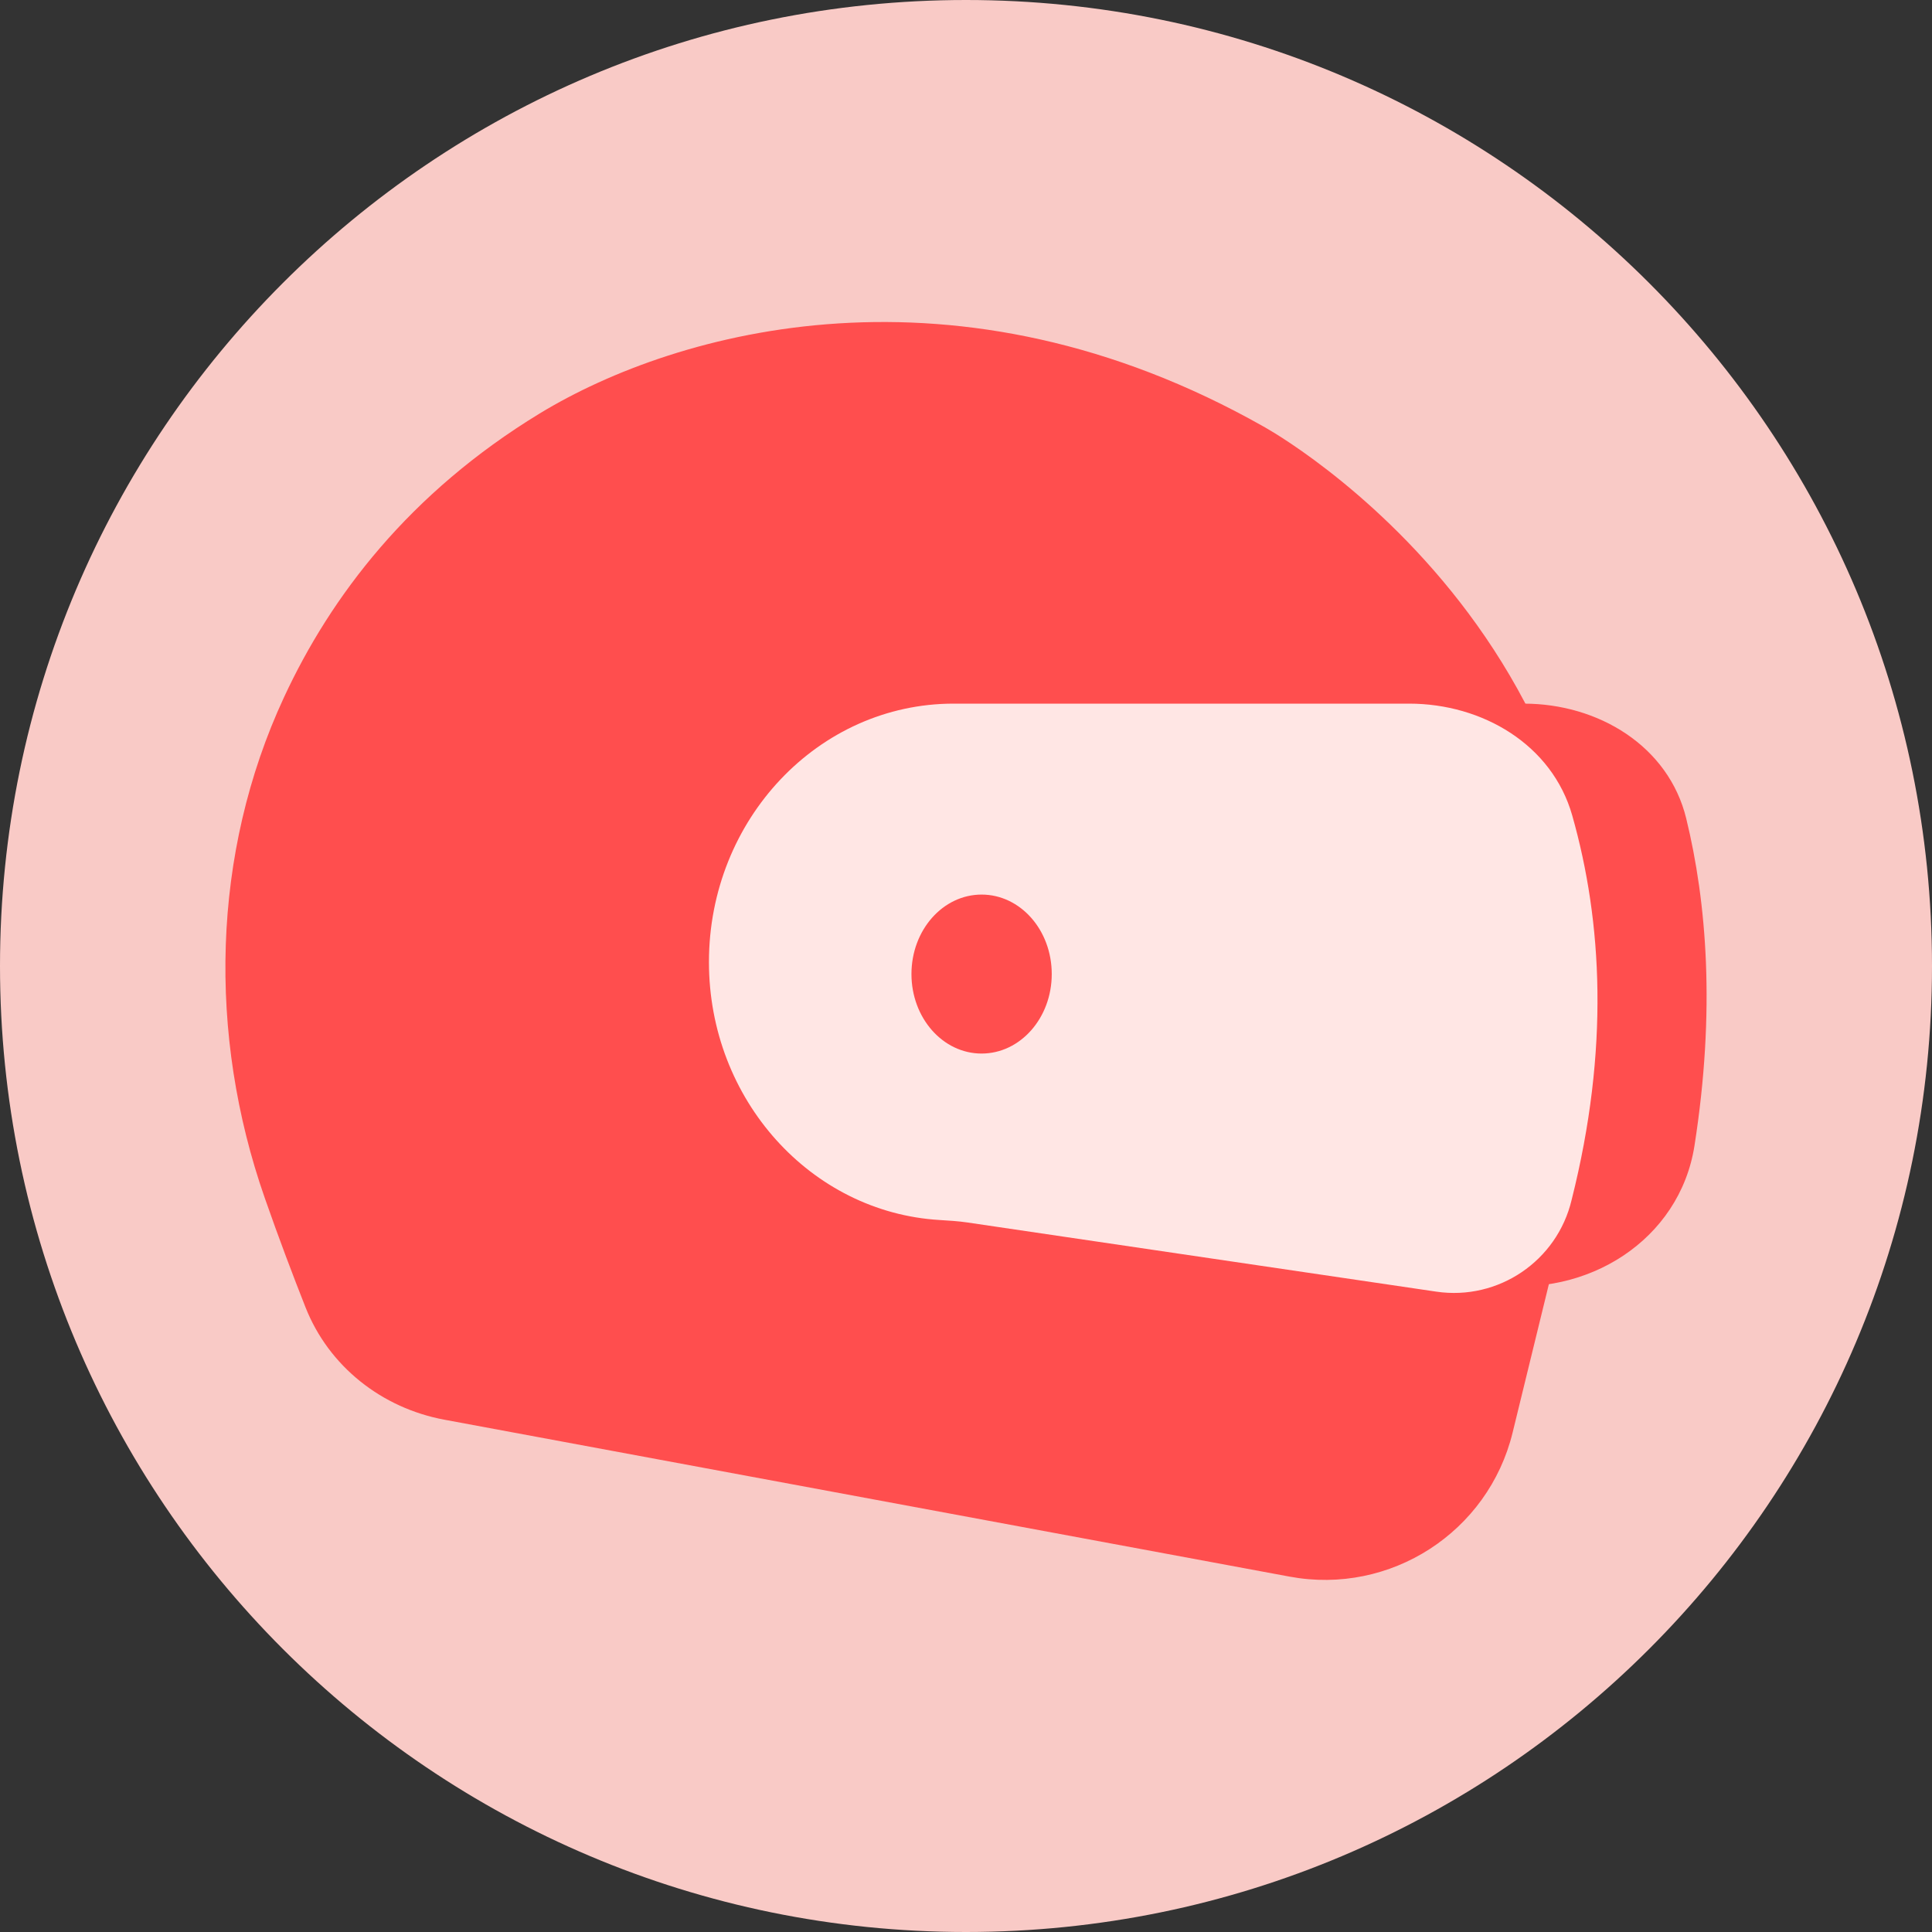 <svg width="60" height="60" viewBox="0 0 60 60" fill="none" xmlns="http://www.w3.org/2000/svg">
<rect x="0" y="0" width="60" height="60" fill="#333333" stroke="none"/>
<path d="M30 60C46.569 60 60 46.569 60 30C60 13.431 46.569 0 30 0C13.431 0 0 13.431 0 30C0 46.569 13.431 60 30 60Z" fill="#F9CAC6"/>
<path fill-rule="evenodd" clip-rule="evenodd" d="M46.976 44.489C46.221 47.581 43.182 49.545 40.052 48.964L13.8 44.09C11.857 43.729 10.212 42.436 9.487 40.597C9.1 39.617 8.658 38.452 8.221 37.2C6.451 32.132 6.567 26.503 8.821 21.652C10.27 18.529 12.703 15.313 16.76 12.841C21.066 10.223 29.726 7.864 39.237 13.245C39.261 13.259 39.282 13.27 39.306 13.284C40.04 13.702 52.916 21.291 48.796 37.039L46.976 44.489Z" fill="#FF4E4E"/>
<path fill-rule="evenodd" clip-rule="evenodd" d="M52.367 25.418C51.819 23.17 49.638 21.852 47.324 21.852H29.677C25.445 21.852 22.013 25.356 22.013 29.681C22.013 33.856 25.217 37.273 29.251 37.499C29.534 37.514 29.818 37.531 30.099 37.571L46.347 39.889C49.291 40.309 52.165 38.515 52.624 35.578C53.28 31.386 53.002 28.02 52.367 25.418Z" fill="#FF4E4E"/>
<path fill-rule="evenodd" clip-rule="evenodd" d="M48.808 37.264C49.985 32.592 49.763 28.623 48.827 25.325C48.204 23.128 46.043 21.852 43.76 21.852H29.614C25.42 21.852 22.017 25.446 22.017 29.877C22.017 34.151 25.184 37.647 29.174 37.888C29.466 37.906 29.76 37.923 30.05 37.966L44.604 40.113C46.532 40.398 48.358 39.16 48.808 37.264Z" fill="#FFE6E4"/>
<path d="M30.484 32.719C31.688 32.719 32.663 31.614 32.663 30.25C32.663 28.883 31.688 27.782 30.484 27.782C29.28 27.782 28.306 28.887 28.306 30.25C28.306 31.614 29.28 32.719 30.484 32.719Z" fill="#FF4E4E"/>
</svg>
